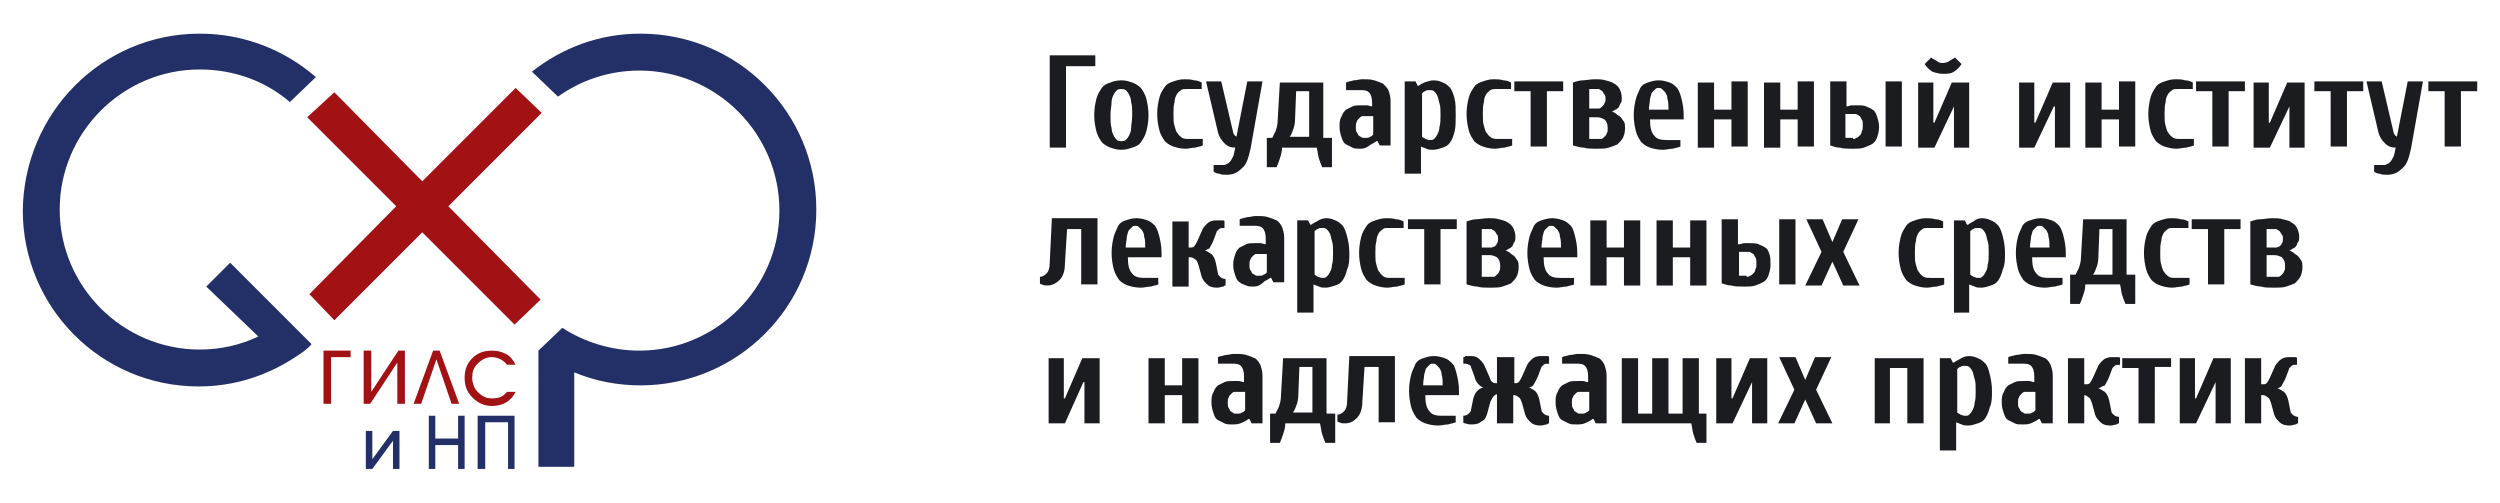 <svg version="1.1" id="Layer_1" xmlns="http://www.w3.org/2000/svg" x="0" y="0" viewBox="0 0 230.3 46.3" xml:space="preserve"><style>.st1{fill-rule:evenodd;clip-rule:evenodd;fill:#232f67}</style><path d="M96.7 5.1h4.2v1h-2.7v7.5h-1.5V5.1zm6.6 3.1c-.1 0-.3 0-.4.1-.1.1-.2.2-.3.4-.1.2-.2.4-.2.7 0 .3-.1.7-.1 1.2s0 .9.1 1.2c0 .3.1.5.2.7.1.2.2.3.3.4.1.1.2.1.4.1.1 0 .3 0 .4-.1.1-.1.2-.2.3-.4.1-.2.2-.4.2-.7 0-.3.1-.7.1-1.2s0-.9-.1-1.2c0-.3-.1-.5-.2-.7-.1-.2-.2-.3-.3-.4-.2-.1-.3-.1-.4-.1zm0-.8c.4 0 .7.1 1 .2.3.1.6.3.8.5.2.3.4.6.5 1 .1.4.2.9.2 1.5s-.1 1.1-.2 1.5c-.1.4-.3.7-.5 1-.2.3-.5.4-.8.5-.3.1-.6.2-1 .2s-.7-.1-1-.2c-.3-.1-.6-.3-.8-.5-.2-.3-.4-.6-.5-1-.1-.4-.2-.9-.2-1.5s.1-1.1.2-1.5c.1-.4.3-.7.5-1 .2-.3.5-.4.8-.5.2-.1.6-.2 1-.2zm6 .8c-.2 0-.4 0-.5.1-.1.1-.3.2-.4.4-.1.2-.2.4-.2.7-.1.3-.1.7-.1 1.1 0 .5 0 .8.1 1.1.1.3.1.5.3.7.1.2.3.3.4.4.2.1.4.1.6.1h1.3v.6c-.2.1-.4.1-.7.2-.3 0-.6.1-.9.1-.4 0-.8-.1-1.1-.2-.3-.1-.6-.3-.8-.5-.2-.3-.4-.6-.5-1-.1-.4-.2-.9-.2-1.5s.1-1.1.2-1.5c.1-.4.3-.7.5-1 .2-.3.5-.4.8-.5.3-.1.6-.2 1-.2.3 0 .6 0 .9.1.3 0 .5.1.7.2v.6h-1.4zm5.6-.7h1.4l-1.1 6.2c-.2.9-.4 1.5-.8 1.8-.4.4-.8.6-1.4.6-.2 0-.5 0-.7-.1-.2 0-.4-.1-.5-.2v-.6h.8c.2 0 .3 0 .4-.1.1 0 .2-.1.3-.2.1-.1.2-.3.3-.5.1-.2.1-.5.2-.8-.4 0-.7-.1-1-.4-.3-.3-.5-.6-.6-1l-1.1-4.7h1.4l1.1 4.7c0 .1.1.2.1.2 0 .1.1.1.1.1l.1.1 1-5.1zm7.8 5.2v2.7h-.9c-.1-.2-.2-.5-.3-.8-.1-.3-.1-.6-.2-1h-3.2c0 .4-.1.7-.2 1-.1.3-.2.6-.3.8h-.9v-2.7h.5l.3-.6c.1-.3.2-.6.2-1l.2-3.5h4v5.1h.8zm-3.3-4.3l-.1 2.6c0 .4-.1.8-.2 1-.1.3-.2.5-.3.6h1.8V8.4h-1.2zm7.1 2.3h-1c-.1 0-.2.1-.3.2-.1.1-.2.2-.2.3-.1.1-.1.3-.1.5s0 .4.1.5c.1.1.1.3.2.3.1.1.2.1.3.2h.3c.2 0 .3 0 .4-.1.1 0 .2-.1.3-.2v-1.7zm-1.2 3c-.3 0-.5 0-.7-.1l-.6-.3c-.2-.1-.3-.3-.4-.6-.1-.3-.2-.6-.2-1s0-.7.2-1c.1-.3.2-.4.4-.6l.6-.3c.2-.1.5-.1.8-.1h.5c.2 0 .3.1.5.1v-.3c0-.5-.1-.8-.3-1-.2-.2-.5-.2-.9-.2H124v-.7c.2-.1.4-.1.7-.2.3 0 .5-.1.8-.1.4 0 .8 0 1.1.1.3.1.6.2.8.3.2.2.4.4.5.6.1.3.2.6.2 1v4.1h-1l-.2-.4h-.1c-.1.1-.3.2-.5.3-.4.3-.6.4-1 .4zm5.7-1.1c.1.1.2.1.3.2.1 0 .2.1.4.1s.3 0 .4-.1c.1-.1.2-.2.3-.4.1-.2.2-.4.2-.7.1-.3.1-.7.1-1.1 0-.5 0-.8-.1-1.1-.1-.3-.1-.5-.2-.7-.1-.2-.2-.3-.3-.4-.1-.1-.3-.1-.4-.1-.2 0-.3 0-.4.1-.1 0-.2.1-.3.2v4zm1.1-5.2c.3 0 .6.1.8.2.3.1.5.3.7.5.2.3.3.6.4 1 .1.4.1.9.1 1.5s0 1.1-.1 1.5c-.1.4-.2.7-.4 1-.2.3-.4.4-.7.5-.3.1-.6.2-.9.2-.2 0-.4 0-.6-.1-.2-.1-.3-.1-.5-.2V16h-1.5V7.5h1l.2.4h.1c.1-.1.3-.2.5-.3.3-.1.6-.2.9-.2zm5.7.8c-.2 0-.3 0-.5.1-.1.1-.3.2-.4.4-.1.2-.2.4-.2.7-.1.3-.1.7-.1 1.1 0 .5 0 .8.1 1.1.1.3.1.5.3.7.1.2.3.3.4.4.2.1.4.1.6.1h1.3v.6c-.2.1-.4.1-.7.2-.3 0-.6.1-.9.1-.4 0-.8-.1-1.1-.2-.3-.1-.6-.3-.8-.5-.2-.3-.4-.6-.5-1-.1-.4-.2-.9-.2-1.5s.1-1.1.2-1.5c.1-.4.3-.7.5-1 .2-.3.5-.4.8-.5.3-.1.6-.2 1-.2.3 0 .6 0 .9.1.3 0 .5.1.7.2v.6h-1.4zm6.2-.7v.9h-1.5v5.1H141V8.4h-1.5v-.9h4.5zm3.1 5.3h.4c.1 0 .2-.1.3-.2.1-.1.2-.2.2-.3.1-.1.1-.3.1-.5 0-.4-.1-.6-.3-.8-.2-.1-.4-.2-.7-.2h-.7v2h.7zm-.7-4.6V10h.9c.1 0 .2-.1.3-.2.1-.1.2-.2.2-.3.1-.1.1-.2.1-.4s0-.3-.1-.4c-.1-.1-.1-.2-.2-.3-.1-.1-.2-.1-.3-.2h-.9zm-1.5-.6c.3-.1.6-.2.9-.2.3 0 .7-.1 1.1-.1.4 0 .7 0 1 .1.3.1.5.1.8.3.2.1.4.3.5.5.1.2.2.5.2.8 0 .2 0 .4-.1.5-.1.1-.1.3-.2.4-.1.1-.2.2-.3.2-.1.1-.2.1-.3.2.1 0 .3.1.4.2.1.1.3.2.4.3.1.1.2.3.3.4.1.2.1.4.1.6 0 .4-.1.7-.2.9-.1.2-.3.4-.5.6-.2.1-.5.2-.8.3-.3.1-.7.1-1.1.1-.5 0-.9 0-1.2-.1-.3 0-.6-.1-1-.2V7.6zm10.2 3.4H152c0 .7.1 1.2.4 1.5.2.3.6.4 1.1.4h1.3v.6c-.2.1-.4.1-.7.2-.3 0-.6.1-.9.1-.5 0-.9-.1-1.2-.2-.3-.1-.6-.3-.8-.5-.2-.3-.4-.6-.5-1-.1-.4-.2-.9-.2-1.5s.1-1.1.2-1.5c.1-.4.3-.7.4-1 .2-.3.4-.4.7-.5.3-.1.6-.2 1-.2s.7.1 1 .2c.3.1.5.3.7.5.2.3.3.6.4 1 .1.4.2.9.2 1.5v.4zm-1.4-.9c0-.4 0-.7-.1-1 0-.3-.1-.4-.2-.6l-.3-.3c-.1-.1-.2-.1-.3-.1-.1 0-.2 0-.3.1l-.3.3c-.1.1-.1.3-.2.6 0 .3-.1.6-.1 1h1.8zm4.2 3.5h-1.5v-6h1.5v2.5h1.6V7.5h1.5v6h-1.5V11h-1.6v2.6zm6.1 0h-1.5v-6h1.5v2.5h1.6V7.5h1.5v6h-1.5V11H164v2.6zm11.2-6.1v6h-1.5v-6h1.5zm-5.1 2.3c.2 0 .3-.1.5-.1h.5c.3 0 .6 0 .8.1.2.1.5.2.6.3.2.1.3.3.4.6.1.3.2.6.2 1s-.1.7-.2 1c-.1.3-.3.5-.5.6-.2.1-.4.2-.7.3-.3.1-.6.1-1 .1-.5 0-.9 0-1.2-.1-.3 0-.6-.1-.9-.2V7.5h1.5v2.3zm.6 3c.1 0 .2 0 .3-.1.1 0 .2-.1.3-.2.1-.1.2-.2.2-.4.1-.1.1-.3.1-.6 0-.2 0-.4-.1-.5-.1-.1-.1-.3-.2-.3-.1-.1-.2-.1-.3-.2h-1v2.2h.7v.1zm8.3-7c.2 0 .5-.1.6-.2.2-.1.3-.2.5-.3l.6.6c-.2.3-.4.5-.7.7-.3.2-.6.2-1 .2s-.7-.1-1-.2c-.3-.2-.5-.4-.7-.7l.6-.6c.1.1.3.2.5.3.2.2.4.2.6.2zm1 4l-1.8 3.8h-1.5v-6h1.4v3.7h.1l1.6-3.7h1.6v6H180V9.8zm9.2 0l-1.8 3.8H186v-6h1.4v3.7h.1l1.6-3.7h1.6v6h-1.4V9.8h-.1zm4.4 3.8h-1.5v-6h1.5v2.5h1.6V7.5h1.5v6h-1.5V11h-1.6v2.6zm7-5.4c-.2 0-.4 0-.5.1-.1.1-.3.2-.4.4-.1.2-.2.4-.2.7-.1.3-.1.7-.1 1.1 0 .5 0 .8.1 1.1.1.3.1.5.3.7.1.2.3.3.4.4.2.1.4.1.6.1h1.3v.6c-.2.1-.4.1-.7.2-.3 0-.6.1-.9.1-.4 0-.8-.1-1.1-.2-.3-.1-.6-.3-.8-.5-.2-.3-.4-.6-.5-1-.1-.4-.2-.9-.2-1.5s.1-1.1.2-1.5c.1-.4.3-.7.5-1 .2-.3.5-.4.8-.5.3-.1.6-.2 1-.2.3 0 .6 0 .9.1.3 0 .5.1.7.2v.6h-1.4zm6.2-.7v.9h-1.5v5.1h-1.5V8.4h-1.5v-.9h4.5zm4.1 2.3l-1.8 3.8h-1.5v-6h1.4v3.7h.1l1.6-3.7h1.6v6h-1.4V9.8zm6.8-2.3v.9h-1.5v5.1h-1.5V8.4h-1.5v-.9h4.5zm4.1 0h1.4l-1.1 6.2c-.2.9-.4 1.5-.8 1.8-.4.4-.8.6-1.4.6-.2 0-.5 0-.7-.1-.2 0-.4-.1-.5-.2v-.6h.8c.2 0 .3 0 .4-.1.1 0 .2-.1.3-.2.1-.1.2-.3.3-.5.1-.2.1-.5.2-.8-.4 0-.7-.1-1-.4-.3-.3-.5-.6-.6-1L218 7.5h1.4l1.1 4.7c0 .1.1.2.1.2 0 .1.1.1.1.1l.1.1 1-5.1zm6.4 0v.9h-1.5v5.1h-1.5V8.4h-1.5v-.9h4.5zM101.1 20.2v6h-1.5v-5.1h-1.3l-.2 3.2c0 .7-.2 1.2-.5 1.5-.3.3-.7.5-1.1.5-.2 0-.4 0-.5-.1-.2 0-.2-.1-.2-.1v-.6c.2 0 .4-.1.6-.3.2-.2.3-.5.3-1l.2-4.1h4.2v.1zm5.9 3.5h-3.1c0 .7.1 1.2.4 1.5.2.3.6.4 1.1.4h1.3v.6c-.2.1-.4.1-.7.2-.3 0-.6.1-.9.1-.5 0-.9-.1-1.2-.2-.3-.1-.6-.3-.8-.5-.2-.3-.4-.6-.5-1-.1-.4-.2-.9-.2-1.5s.1-1.1.2-1.5c.1-.4.3-.7.4-1 .2-.3.4-.4.7-.5.3-.1.6-.2 1-.2s.7.1 1 .2c.3.1.5.3.7.5.2.3.3.6.4 1 .1.4.2.9.2 1.5v.4zm-1.5-.9c0-.4 0-.7-.1-1 0-.3-.1-.4-.2-.6l-.3-.3c-.1-.1-.2-.1-.3-.1-.1 0-.2 0-.3.1l-.3.3c-.1.1-.1.3-.2.6 0 .3-.1.6-.1 1h1.8zm5.5.3c.2 0 .4.2.6.3.2.2.3.4.4.8l.2 1c0 .1.1.2.2.3.1.1.3.2.5.2v.6c-.1 0-.1 0-.2.1-.2 0-.3.1-.6.1-.4 0-.7-.1-.9-.3-.2-.2-.4-.4-.5-.7l-.3-1.1c-.1-.2-.1-.4-.3-.5-.1-.1-.3-.2-.4-.2h-.2v2.7H108v-6h1.5v2.4h.2c.1 0 .2 0 .3-.1.1-.1.2-.3.3-.5l.4-.9c.1-.3.3-.5.5-.7.2-.2.5-.3.8-.3h.6c.1 0 .2 0 .2.1v.6c-.2 0-.4 0-.5.1l-.2.2-.3.8c-.1.3-.3.6-.4.8-.1 0-.2.1-.4.2zm5.6.3h-.9c-.1 0-.2.1-.3.2-.1.1-.2.2-.2.3-.1.1-.1.3-.1.5s0 .4.1.5c.1.1.1.3.2.3.1.1.2.1.3.2h.3c.2 0 .3 0 .4-.1.1 0 .2-.1.3-.2v-1.7h-.1zm-1.1 3c-.3 0-.5 0-.7-.1-.2-.1-.4-.1-.6-.3-.2-.1-.3-.3-.4-.6-.1-.3-.2-.6-.2-1s.1-.7.2-1c.1-.3.2-.4.4-.6l.6-.3c.2-.1.5-.1.8-.1h.5c.2 0 .3.1.5.1V22c0-.5-.1-.8-.3-1-.2-.2-.5-.2-.9-.2h-1.2v-.6c.2-.1.4-.1.7-.2.3 0 .5-.1.8-.1.4 0 .8 0 1.1.1.3.1.6.2.8.3.2.1.4.4.5.6.1.3.2.6.2 1V26h-1l-.2-.4h-.1c-.1.1-.3.2-.5.3-.4.4-.7.5-1 .5zm5.6-1.1c.1.1.2.1.3.2.1 0 .2.1.4.1s.3 0 .4-.1c.1-.1.2-.2.3-.4.1-.2.2-.4.2-.7.1-.3.1-.7.1-1.1 0-.5 0-.8-.1-1.1-.1-.3-.1-.5-.2-.7-.1-.2-.2-.3-.3-.4-.1-.1-.3-.1-.4-.1-.2 0-.3 0-.4.1-.1 0-.2.1-.3.2v4zm1.1-5.2c.3 0 .6.1.8.2.3.1.5.3.7.5.2.3.3.6.4 1 .1.4.2.9.2 1.5s0 1.1-.2 1.5c-.1.4-.2.7-.4 1-.2.3-.4.4-.7.5-.3.1-.6.2-.9.2-.2 0-.4 0-.6-.1-.2-.1-.3-.1-.5-.2v2.6h-1.5v-8.5h1l.2.4h.1c.1-.1.3-.2.5-.3.3-.2.6-.3.9-.3zm5.7.9c-.2 0-.4 0-.5.1-.1.1-.3.2-.4.4-.1.2-.2.4-.2.7-.1.3-.1.7-.1 1.1 0 .5 0 .8.1 1.1.1.3.1.5.3.7.1.2.3.3.4.4.2.1.4.1.6.1h1.3v.6c-.2.1-.4.1-.7.2-.3 0-.6.1-.9.1-.4 0-.8-.1-1.1-.2-.3-.1-.6-.3-.8-.5-.2-.3-.4-.6-.5-1-.1-.4-.2-.9-.2-1.5s.1-1.1.2-1.5c.1-.4.3-.7.5-1 .2-.3.5-.4.8-.5.3-.1.6-.2 1-.2.3 0 .6 0 .9.1.3 0 .5.1.7.2v.6h-1.4zm6.3-.8v.9h-1.5v5.1h-1.5v-5.1h-1.5v-.9h4.5zm3 5.3h.4c.1 0 .2-.1.3-.2.1-.1.2-.2.2-.3.1-.1.1-.3.1-.5 0-.4-.1-.6-.3-.8-.2-.1-.4-.2-.7-.2h-.7v2h.7zm-.7-4.5v1.8h.9c.1 0 .2-.1.3-.1.1-.1.2-.2.2-.3.1-.1.1-.2.1-.4s0-.3-.1-.4c-.1-.1-.1-.2-.2-.3-.1-.1-.2-.1-.3-.2h-.9V21zm-1.4-.6c.3-.1.6-.2.9-.2.3 0 .7-.1 1.1-.1.4 0 .7 0 1 .1.3.1.5.1.8.3.2.1.4.3.5.5.1.2.2.5.2.8 0 .2 0 .4-.1.5-.1.1-.1.3-.2.4-.1.1-.2.2-.3.2-.1.1-.2.1-.3.2.1 0 .3.1.4.2.1.1.3.2.4.3.1.1.2.3.3.4.1.2.1.4.1.6 0 .4-.1.7-.2.9-.1.2-.3.4-.5.6-.2.1-.5.2-.8.3-.3.1-.7.1-1.1.1-.5 0-.9 0-1.2-.1-.3 0-.6-.1-1-.2v-5.8zm10.2 3.3h-3.1c0 .7.1 1.2.4 1.5.2.3.6.4 1.1.4h1.3v.6c-.2.1-.4.1-.7.2-.3 0-.6.1-.9.1-.5 0-.9-.1-1.2-.2-.3-.1-.6-.3-.8-.5-.2-.3-.4-.6-.5-1-.1-.4-.2-.9-.2-1.5s.1-1.1.2-1.5c.1-.4.3-.7.4-1 .2-.3.4-.4.7-.5.3-.1.6-.2 1-.2s.7.1 1 .2c.3.1.5.3.7.5s.3.6.4 1c.1.4.2.9.2 1.5v.4zm-1.5-.9c0-.4 0-.7-.1-1 0-.3-.1-.4-.2-.6l-.3-.3c-.1-.1-.2-.1-.3-.1s-.2 0-.3.1l-.3.3c-.1.1-.1.3-.2.6 0 .3-.1.6-.1 1h1.8zm4.2 3.5h-1.5v-6h1.5v2.5h1.6v-2.5h1.5v6h-1.5v-2.6H148v2.6zm6.1 0h-1.5v-6h1.5v2.5h1.6v-2.5h1.5v6h-1.5v-2.6h-1.6v2.6zm11.3-6.1v6h-1.5v-6h1.5zm-5.2 2.3c.2 0 .3-.1.5-.1h.5c.3 0 .6 0 .8.1.2.1.5.2.6.3.2.1.3.3.4.6.1.3.1.6.1 1s-.1.7-.2 1c-.1.3-.3.5-.5.6-.2.1-.4.2-.7.3-.3.1-.6.1-1 .1-.5 0-.9 0-1.2-.1-.3 0-.6-.1-.9-.2v-5.9h1.5v2.3h.1zm.7 3c.1 0 .2 0 .3-.1.1 0 .2-.1.3-.2.1-.1.2-.2.2-.4.1-.1.1-.3.1-.6 0-.2 0-.4-.1-.5-.1-.1-.1-.3-.2-.3-.1-.1-.2-.1-.3-.2h-1v2.2h.7v.1zm8.8-5.3h1.5l-1.4 3 1.5 3.1h-1.5l-1-2.2-1 2.2h-1.5l1.5-3.1-1.4-3h1.5l.9 2.1.9-2.1zm7.9.8c-.2 0-.4 0-.5.1-.1.1-.3.2-.4.4-.1.2-.2.4-.2.7-.1.3-.1.7-.1 1.1 0 .5 0 .8.1 1.1.1.3.1.5.3.7.1.2.3.3.4.4.2.1.4.1.6.1h1.3v.6c-.2.1-.4.1-.7.2-.3 0-.6.1-.9.1-.4 0-.8-.1-1.1-.2-.3-.1-.6-.3-.8-.5-.2-.3-.4-.6-.5-1-.1-.4-.2-.9-.2-1.5s.1-1.1.2-1.5c.1-.4.3-.7.5-1 .2-.3.5-.4.8-.5.3-.1.6-.2 1-.2.3 0 .6 0 .9.1.3 0 .5.1.7.2v.6h-1.4zm3.9 4.3c.1.1.2.1.3.2.1 0 .2.1.4.1s.3 0 .4-.1c.1-.1.2-.2.3-.4.1-.2.2-.4.2-.7.1-.3.1-.7.1-1.1 0-.5 0-.8-.1-1.1-.1-.3-.1-.5-.2-.7-.1-.2-.2-.3-.3-.4-.1-.1-.3-.1-.4-.1-.2 0-.3 0-.4.1-.1 0-.2.1-.3.2v4zm1.1-5.2c.3 0 .6.1.8.2.3.1.5.3.7.5.2.3.3.6.4 1 .1.4.2.9.2 1.5s0 1.1-.2 1.5c-.1.4-.2.7-.4 1-.2.3-.4.4-.7.5-.3.1-.6.2-.9.2-.2 0-.4 0-.6-.1-.2-.1-.3-.1-.5-.2v2.6H180v-8.5h1l.2.4h.1c.1-.1.3-.2.5-.3.2-.2.5-.3.8-.3zm7.7 3.6h-3.1c0 .7.1 1.2.4 1.5.2.3.6.4 1.1.4h1.3v.6c-.2.1-.4.1-.7.2-.3 0-.6.1-.9.1-.5 0-.9-.1-1.2-.2-.3-.1-.6-.3-.8-.5-.2-.3-.4-.6-.5-1-.1-.4-.2-.9-.2-1.5s.1-1.1.2-1.5c.1-.4.3-.7.4-1 .2-.3.4-.4.7-.5.3-.1.6-.2 1-.2s.7.1 1 .2c.3.1.5.3.7.5.2.3.3.6.4 1 .1.4.2.9.2 1.5v.4zm-1.5-.9c0-.4 0-.7-.1-1 0-.3-.1-.4-.2-.6l-.3-.3c-.1-.1-.2-.1-.3-.1-.1 0-.2 0-.3.1l-.3.3c-.1.1-.1.3-.2.6 0 .3-.1.6-.1 1h1.8zm7.9 2.6V28h-.9c-.1-.2-.2-.5-.3-.8-.1-.3-.1-.6-.2-1h-3.2c0 .4-.1.7-.2 1-.1.3-.2.6-.3.8h-.9v-2.7h.5l.3-.6c.1-.3.2-.6.2-1l.2-3.5h4v5.1h.8v.1zm-3.3-4.3l-.1 2.6c0 .4-.1.8-.2 1-.1.3-.2.5-.3.6h1.8v-4.2h-1.2zm6.8-.1c-.2 0-.4 0-.5.1-.1.1-.3.2-.4.4-.1.2-.2.4-.2.7-.1.3-.1.7-.1 1.1 0 .5 0 .8.1 1.1.1.3.1.5.3.7.1.2.3.3.4.4.2.1.4.1.6.1h1.3v.6c-.2.1-.4.1-.7.2-.3 0-.6.1-.9.1-.4 0-.8-.1-1.1-.2-.3-.1-.6-.3-.8-.5-.2-.3-.4-.6-.5-1-.1-.4-.2-.9-.2-1.5s.1-1.1.2-1.5c.1-.4.3-.7.5-1 .2-.3.5-.4.8-.5.3-.1.6-.2 1-.2.3 0 .6 0 .9.1.3 0 .5.1.7.2v.6h-1.4zm6.2-.8v.9h-1.5v5.1h-1.5v-5.1h-1.5v-.9h4.5zm3.1 5.3h.4c.1 0 .2-.1.3-.2.1-.1.2-.2.2-.3.1-.1.1-.3.1-.5 0-.4-.1-.6-.3-.8-.2-.1-.4-.2-.7-.2h-.7v2h.7zm-.7-4.5v1.8h.9c.1 0 .2-.1.3-.1.1-.1.2-.2.2-.3.1-.1.1-.2.1-.4s0-.3-.1-.4c-.1-.1-.1-.2-.2-.3-.1-.1-.2-.1-.3-.2h-.9V21zm-1.5-.6c.3-.1.6-.2.9-.2.3 0 .7-.1 1.1-.1.4 0 .7 0 1 .1.3.1.6.1.8.3.2.1.4.3.5.5.1.2.2.5.2.8 0 .2 0 .4-.1.5-.1.1-.1.3-.2.4-.1.1-.2.2-.3.2-.1.1-.2.1-.3.2.1 0 .3.1.4.2.1.1.3.2.4.3.1.1.2.3.3.4.1.2.1.4.1.6 0 .4-.1.7-.2.9-.1.2-.3.4-.5.6-.2.1-.5.2-.8.3-.3.1-.7.1-1.1.1-.5 0-.9 0-1.2-.1-.3 0-.6-.1-1-.2v-5.8zM99.8 35.2L98.1 39h-1.5v-6H98v3.7h.1l1.6-3.7h1.6v6h-1.4v-3.8h-.1zm7.5 3.8h-1.5v-6h1.5v2.5h1.6V33h1.5v6h-1.5v-2.6h-1.6V39zm7.3-2.9h-.9c-.1 0-.2.1-.3.2-.1.1-.2.2-.2.3-.1.1-.1.3-.1.5s0 .4.1.5c.1.1.1.3.2.3.1.1.2.1.3.2h.3c.2 0 .3 0 .4-.1.1 0 .2-.1.3-.2v-1.7h-.1zm-1.1 3c-.3 0-.5 0-.7-.1l-.6-.3c-.2-.1-.3-.3-.4-.6-.1-.3-.2-.6-.2-1s0-.7.2-1c.1-.3.2-.4.4-.6l.6-.3c.2-.1.5-.1.8-.1h.5c.2 0 .3.1.5.1v-.5c0-.5-.1-.8-.3-1-.2-.2-.5-.2-.9-.2h-1.2v-.6c.2-.1.4-.1.7-.2.3 0 .5-.1.8-.1.4 0 .8 0 1.1.1.3.1.6.2.8.3.2.1.4.4.5.6.1.3.2.6.2 1V39h-1l-.2-.4h-.1c-.1.1-.3.2-.5.3-.4.2-.7.2-1 .2zm9.5-1v2.7h-.9c-.1-.2-.2-.5-.3-.8-.1-.3-.1-.6-.2-1h-3.2c0 .4-.1.7-.2 1-.1.3-.2.6-.3.8h-.9v-2.7h.5l.3-.6c.1-.3.2-.6.2-1l.2-3.5h4v5.1h.8zm-3.3-4.3l-.1 2.6c0 .4-.1.8-.2 1-.1.3-.2.5-.3.6h1.8v-4.2h-1.2zm8.8-.9v6H127v-5.1h-1.3l-.2 3.2c0 .7-.2 1.2-.5 1.5-.3.3-.6.5-1.1.5-.2 0-.4 0-.5-.1-.2 0-.2-.1-.2-.1v-.6c.2 0 .4-.1.6-.3.2-.2.3-.5.3-1l.2-4.1h4.2v.1zm5.9 3.5h-3.1c0 .7.1 1.2.4 1.5.2.3.6.4 1.1.4h1.3v.6c-.2.1-.4.1-.7.2-.3 0-.6.1-.9.1-.5 0-.9-.1-1.2-.2-.3-.1-.6-.3-.8-.5-.2-.3-.4-.6-.5-1-.1-.4-.2-.9-.2-1.5s.1-1.1.2-1.5c.1-.4.3-.7.4-1 .2-.3.4-.4.7-.5.3-.1.6-.2 1-.2s.7.1 1 .2c.3.1.5.3.7.5.2.2.3.6.4 1 .1.4.2.9.2 1.5v.4zm-1.5-.9c0-.4 0-.7-.1-1 0-.3-.1-.4-.2-.6l-.3-.3c-.1-.1-.2-.1-.3-.1-.1 0-.2 0-.3.1l-.3.3c-.1.1-.1.3-.2.6 0 .2-.1.6-.1 1h1.8zm6.6-2.6v2.4h.1c.1 0 .2 0 .3-.1.1-.1.2-.3.3-.5l.4-.9c.1-.3.3-.5.5-.7.2-.2.5-.3.8-.3h.6c.1 0 .2 0 .2.1v.6c-.2 0-.4 0-.5.1l-.2.2-.3.8c-.1.3-.3.6-.4.8-.1.2-.3.3-.5.3.2 0 .4.2.6.3.2.2.3.4.4.8l.2 1c0 .1.1.2.2.3.1.1.3.2.5.2v.7c-.1 0-.1 0-.2.1-.2 0-.3.1-.6.1-.4 0-.7-.1-.9-.3-.2-.2-.4-.4-.5-.7l-.3-1.1c-.1-.2-.1-.4-.3-.5-.1-.1-.3-.2-.4-.2h-.1V39h-1.5v-2.7h.1c-.2 0-.3.1-.4.2-.1.1-.2.3-.3.5l-.3 1.1c-.1.3-.2.6-.5.7-.2.2-.5.3-.9.3-.2 0-.4 0-.6-.1-.1 0-.2 0-.2-.1v-.6c.2 0 .4-.1.5-.2.1-.1.2-.2.2-.3l.2-1c.1-.4.2-.6.4-.8.2-.2.4-.3.6-.3-.2 0-.4-.2-.5-.3-.2-.2-.3-.4-.4-.8l-.3-.8c0-.1-.1-.2-.2-.2-.1-.1-.3-.1-.5-.1v-.6c.1 0 .1 0 .2-.1h.5c.4 0 .6.1.8.3.2.2.4.4.5.7l.4.9c.1.3.2.5.3.5.1.1.2.1.3.1h.1v-2.4h1.6zm6.9 3.2h-1c-.1 0-.2.1-.3.2-.1.1-.2.2-.2.3-.1.1-.1.3-.1.5s0 .4.1.5c.1.1.1.3.2.3.1.1.2.1.3.2h.3c.2 0 .3 0 .4-.1.1 0 .2-.1.3-.2v-1.7zm-1.2 3c-.3 0-.5 0-.7-.1l-.6-.3c-.2-.1-.3-.3-.4-.6-.1-.3-.2-.6-.2-1s0-.7.2-1c.1-.3.2-.4.4-.6l.6-.3c.2-.1.5-.1.8-.1h.5c.2 0 .3.1.5.1v-.5c0-.5-.1-.8-.3-1-.2-.2-.5-.2-.9-.2h-1.2v-.6c.2-.1.4-.1.7-.2.3 0 .5-.1.8-.1.4 0 .8 0 1.1.1.3.1.6.2.8.3.2.1.4.4.5.6.1.3.2.6.2 1V39h-1l-.2-.4h-.1c-.1.1-.3.2-.5.3-.4.2-.6.2-1 .2zm4.2-.1v-6h1.5v5.1h1.3V33h1.5v5.1h1.3V33h1.5v5.1h.7v2.7h-.9c-.1-.2-.2-.5-.3-.8-.1-.3-.1-.6-.2-1h-6.4zm12-3.8l-1.8 3.8h-1.5v-6h1.4v3.7h.1l1.6-3.7h1.6v6h-1.4v-3.8zm5.8-2.3h1.5l-1.4 3 1.5 3.1h-1.5l-1-2.2-1 2.2h-1.5l1.5-3.1-1.4-3h1.5l.9 2.1.9-2.1zm7 6.1h-1.5v-6h4.5v6h-1.5v-5.1h-1.6V39h.1zm6.1-1c.1.1.2.1.3.2.1 0 .2.1.4.1s.3 0 .4-.1c.1-.1.2-.2.3-.4.1-.2.2-.4.2-.7.1-.3.1-.7.1-1.1 0-.5 0-.8-.1-1.1-.1-.3-.1-.5-.2-.7-.1-.2-.2-.3-.3-.4-.1-.1-.3-.1-.4-.1-.2 0-.3 0-.4.1-.1 0-.2.1-.3.2v4zm1.1-5.2c.3 0 .6.1.8.2.3.1.5.3.7.5.2.2.3.6.4 1 .1.4.2.9.2 1.5s0 1.1-.2 1.5c-.1.4-.2.7-.4 1-.2.3-.4.4-.7.5-.3.1-.6.2-.9.2-.2 0-.4 0-.6-.1-.2-.1-.3-.1-.5-.2v2.6h-1.5V33h1l.2.4h.1c.1-.1.3-.2.5-.3.3-.2.6-.3.9-.3zm6.1 3.3h-1c-.1 0-.2.1-.3.2-.1.1-.2.2-.2.3-.1.1-.1.3-.1.5s0 .4.1.5c.1.1.1.3.2.3.1.1.2.1.3.2h.3c.2 0 .3 0 .4-.1.1 0 .2-.1.3-.2v-1.7zm-1.2 3c-.3 0-.5 0-.7-.1l-.6-.3c-.2-.1-.3-.3-.4-.6-.1-.3-.2-.6-.2-1s0-.7.2-1c.1-.3.2-.4.4-.6l.6-.3c.2-.1.5-.1.8-.1h.5c.2 0 .3.1.5.1v-.5c0-.5-.1-.8-.3-1-.2-.2-.5-.2-.9-.2H185v-.6c.2-.1.4-.1.7-.2.3 0 .5-.1.8-.1.4 0 .8 0 1.1.1.3.1.6.2.8.3.2.1.4.4.5.6.1.3.2.6.2 1V39h-1l-.2-.4h-.1c-.1.1-.3.2-.5.3-.4.2-.6.2-1 .2zm7-3.3c.2 0 .4.2.6.3.2.2.3.4.4.8l.2 1c0 .1.1.2.2.3.1.1.3.2.5.2v.6c-.1 0-.1 0-.2.1-.2 0-.3.1-.6.1-.4 0-.7-.1-.9-.3-.2-.2-.4-.4-.5-.7l-.3-1.1c-.1-.2-.1-.4-.3-.5-.1-.1-.3-.2-.4-.2V39h-1.5v-6h1.5v2.4h.2c.1 0 .2 0 .3-.1.1-.1.2-.3.3-.5l.4-.9c.1-.3.3-.5.5-.7.2-.2.5-.3.8-.3h.6c.1 0 .2 0 .2.1v.6c-.2 0-.4 0-.5.1l-.2.2-.3.8c-.1.3-.3.6-.4.8-.3.1-.4.2-.6.3zm6.7-2.9v.9h-1.5V39H197v-5.1h-1.5V33h4.5v-.1zm4.1 2.3l-1.8 3.8h-1.5v-6h1.4v3.7h.1l1.6-3.7h1.6v6h-1.4v-3.8zm5.7.6c.2 0 .4.2.6.3.2.2.3.4.4.8l.2 1c0 .1.1.2.2.3.1.1.3.2.5.2v.6c-.1 0-.1 0-.2.1-.2 0-.3.1-.6.1-.4 0-.7-.1-.9-.3-.2-.2-.4-.4-.5-.7l-.3-1.1c-.1-.2-.1-.4-.3-.5-.1-.1-.3-.2-.4-.2h-.2V39h-1.5v-6h1.5v2.4h.2c.1 0 .2 0 .3-.1.1-.1.2-.3.3-.5l.4-.9c.1-.3.3-.5.5-.7.2-.2.5-.3.8-.3h.6c.1 0 .2 0 .2.1v.6c-.2 0-.4 0-.5.1l-.2.2-.3.8c-.1.3-.3.6-.4.8 0 .1-.2.2-.4.3z" fill="#1b1c20"/><path class="st1" d="M18.4 3.1c4.1 0 7.8 1.5 10.7 4l-2.4 2.3c-2.2-1.9-5.1-3-8.3-3-7.1 0-12.9 5.8-12.9 12.9 0 7.1 5.8 12.9 12.9 12.9 1.9 0 3.7-.4 5.4-1.2L19 26.4l2.2-2.2 7.5 7.5c-.4.5-.9.8-1.5 1.2-2.6 1.7-5.6 2.7-8.9 2.7-9 0-16.2-7.3-16.2-16.2.1-9 7.3-16.3 16.3-16.3z"/><path fill-rule="evenodd" clip-rule="evenodd" fill="#a21214" d="M36.5 19l-8.2-8.2 2.5-2.3 8.1 8.2 8.6-8.6 2.4 2.3-8.6 8.6 8.5 8.6-2.4 2.3-8.5-8.5-8.1 8.1-2.3-2.4 8-8.1z"/><path class="st1" d="M59 3.1c9 0 16.2 7.3 16.2 16.2 0 9-7.3 16.2-16.2 16.2-2.1 0-4.2-.4-6.1-1.2V43h-3.3V32.3l2.2-2.1c2 1.3 4.5 2.1 7.1 2.1 7.1 0 12.9-5.8 12.9-12.9 0-7.1-5.8-12.9-12.9-12.9-2.8 0-5.4.9-7.5 2.4L49 6.6c2.8-2.2 6.2-3.5 10-3.5z"/><path d="M34.3 43.2h-.6v-3.5h.6v2.6l1.9-2.6h.6v3.5h-.6v-2.6l-1.9 2.6zm5.8-2.2v2.2h-.6v-4.9h.6v2.1h2.1v-2.1h.6v4.9h-.6V41h-2.1zm4.6-2.1v4.3H44v-4.9h3.4v4.9h-.6v-4.3h-2.1z" fill="#232f67"/><path d="M30.5 32.9v4.3h-.7v-4.9h2.5v.6h-1.8zm6.1.5l-2.5 3.8h-.6v-4.9h.7v3.8l2.5-3.8h.6v4.9h-.7v-3.8zm3.6-.3l-1.4 4.1h-.7l1.8-4.9h.6l1.8 4.9h-.7l-1.4-4.1zm6.5 3h.8c-.4.8-1.1 1.3-2.2 1.3-.7 0-1.3-.3-1.8-.8s-.7-1.1-.7-1.8.2-1.3.7-1.8c.5-.5 1.1-.7 1.8-.7.5 0 .9.1 1.3.3.4.2.7.6.9 1h-.8c-.3-.4-.8-.7-1.4-.7-.5 0-.9.2-1.3.6-.4.4-.5.8-.5 1.3s.2 1 .5 1.3c.4.4.8.6 1.3.6.7 0 1.1-.2 1.4-.6z" fill="#a21214"/></svg>